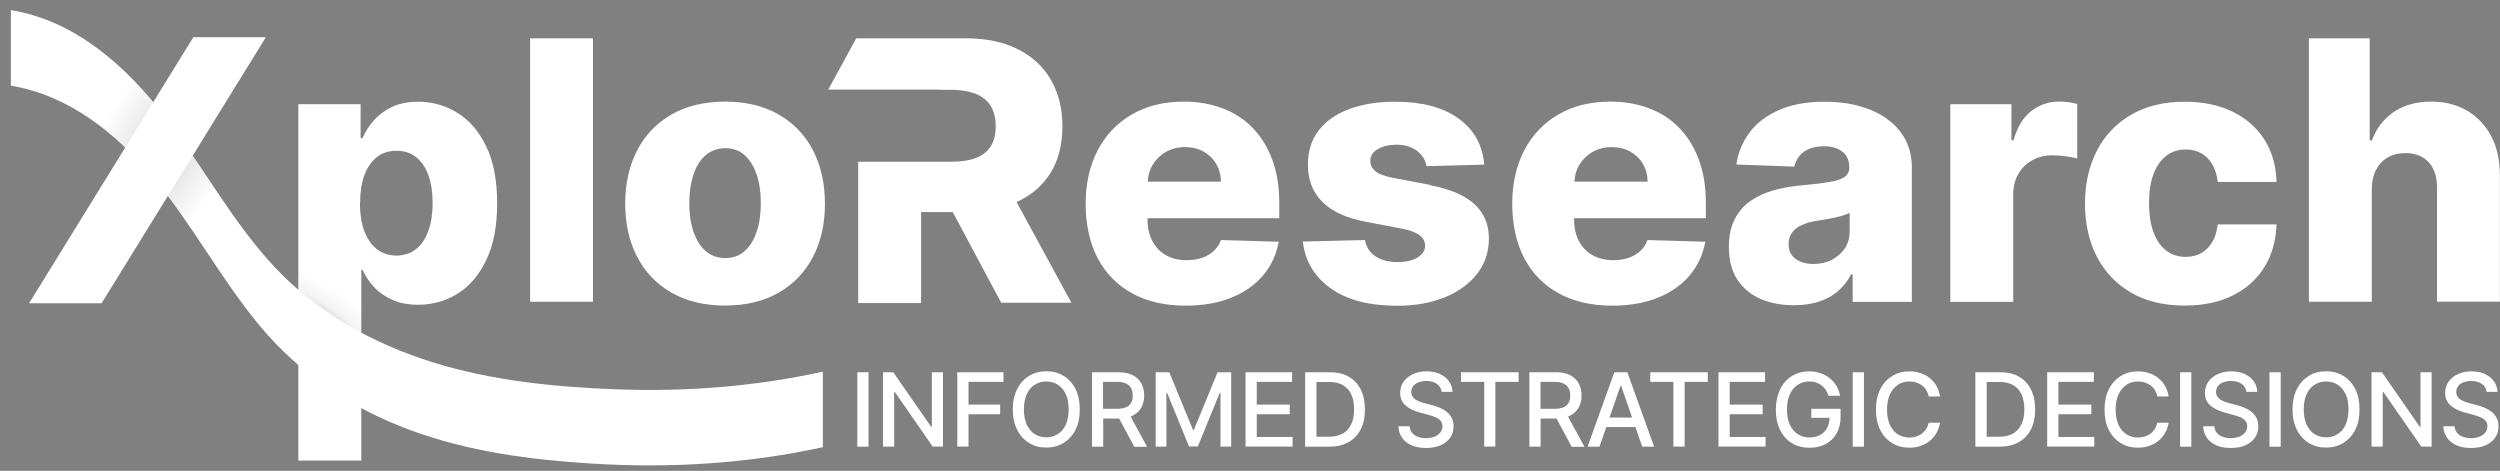 <svg width="223" height="42" viewBox="0 0 223 42" fill="none" xmlns="http://www.w3.org/2000/svg">
<rect x="0" y="0" width="223" height="42" fill="#808080" stroke="none"/>
<g clip-path="url(#clip0_5120_1207)">
<path d="M26.609 41.076V9.297H32.166V12.317H32.336C32.569 11.781 32.89 11.263 33.319 10.771C33.748 10.271 34.284 9.869 34.945 9.547C35.606 9.235 36.401 9.074 37.322 9.074C38.545 9.074 39.689 9.395 40.761 10.039C41.824 10.682 42.691 11.674 43.352 13.014C44.013 14.354 44.344 16.06 44.344 18.133C44.344 20.206 44.031 21.796 43.397 23.145C42.762 24.494 41.914 25.504 40.85 26.174C39.787 26.844 38.599 27.183 37.304 27.183C36.419 27.183 35.651 27.04 34.999 26.746C34.346 26.451 33.801 26.076 33.364 25.602C32.926 25.128 32.586 24.619 32.345 24.074H32.229V41.085H26.618L26.609 41.076ZM32.104 18.106C32.104 19.053 32.229 19.884 32.488 20.581C32.747 21.287 33.114 21.832 33.605 22.216C34.087 22.6 34.677 22.797 35.356 22.797C36.035 22.797 36.633 22.6 37.116 22.216C37.598 21.832 37.965 21.287 38.215 20.581C38.465 19.875 38.59 19.053 38.59 18.106C38.59 17.159 38.465 16.337 38.215 15.64C37.965 14.944 37.607 14.407 37.125 14.023C36.642 13.639 36.062 13.451 35.365 13.451C34.668 13.451 34.087 13.639 33.614 14.014C33.131 14.39 32.765 14.926 32.506 15.623C32.247 16.319 32.122 17.15 32.122 18.115L32.104 18.106Z" fill="white"/>
<g style="mix-blend-mode:multiply" opacity="0.46">
<path style="mix-blend-mode:multiply" d="M26.609 13.559V38.95C26.797 39.182 26.985 39.414 27.172 39.664C27.547 39.763 27.914 39.897 28.262 40.066H32.22V17.829C32.122 17.758 32.032 17.686 31.943 17.606C29.96 16.561 28.164 15.194 26.609 13.559Z" fill="url(#paint0_radial_5120_1207)" fill-opacity="0.5"/>
<path style="mix-blend-mode:multiply" d="M32.22 39.87V22.68C32.122 22.609 32.032 22.538 31.943 22.457C29.96 21.412 28.164 20.045 26.609 18.41V39.87H32.22Z" fill="url(#paint1_radial_5120_1207)" fill-opacity="0.28"/>
</g>
<path d="M52.896 3.418V26.915H47.285V3.418H52.896Z" fill="white"/>
<path d="M64.677 27.255C62.828 27.255 61.237 26.87 59.906 26.111C58.575 25.352 57.556 24.288 56.842 22.922C56.127 21.555 55.77 19.973 55.77 18.169C55.77 16.364 56.127 14.765 56.842 13.398C57.556 12.031 58.575 10.968 59.906 10.208C61.237 9.449 62.819 9.065 64.677 9.065C66.535 9.065 68.117 9.449 69.448 10.208C70.779 10.968 71.797 12.031 72.512 13.398C73.227 14.765 73.584 16.355 73.584 18.169C73.584 19.982 73.227 21.564 72.512 22.922C71.797 24.288 70.779 25.352 69.448 26.111C68.117 26.87 66.535 27.255 64.677 27.255ZM64.713 23.02C65.383 23.02 65.954 22.814 66.419 22.403C66.884 21.992 67.241 21.421 67.491 20.679C67.741 19.938 67.866 19.098 67.866 18.133C67.866 17.168 67.741 16.293 67.491 15.56C67.241 14.827 66.884 14.255 66.419 13.836C65.954 13.425 65.383 13.219 64.713 13.219C64.043 13.219 63.426 13.425 62.953 13.836C62.47 14.246 62.113 14.818 61.863 15.56C61.612 16.293 61.487 17.15 61.487 18.133C61.487 19.116 61.612 19.947 61.863 20.679C62.113 21.412 62.47 21.983 62.953 22.403C63.426 22.814 64.016 23.02 64.713 23.02Z" fill="white"/>
<path d="M77.473 33.205H76.473V39.843H77.473V33.205Z" fill="white"/>
<path d="M83.122 38.074H83.059L79.682 33.205H78.762V39.834H79.762V34.974H79.825L83.193 39.834H84.113V33.205H83.122V38.074Z" fill="white"/>
<path d="M85.391 39.834H86.391V36.949H89.215V36.091H86.391V34.063H89.509V33.205H85.391V39.834Z" fill="white"/>
<path d="M94.87 33.527C94.423 33.25 93.905 33.116 93.333 33.116C92.761 33.116 92.243 33.25 91.796 33.527C91.349 33.804 90.992 34.188 90.733 34.697C90.474 35.206 90.34 35.814 90.34 36.52C90.34 37.225 90.474 37.833 90.733 38.342C90.992 38.852 91.349 39.245 91.796 39.513C92.243 39.79 92.761 39.924 93.333 39.924C93.905 39.924 94.414 39.79 94.87 39.513C95.316 39.236 95.674 38.852 95.933 38.342C96.192 37.833 96.317 37.225 96.317 36.52C96.317 35.814 96.192 35.206 95.933 34.697C95.674 34.188 95.316 33.795 94.87 33.527ZM95.066 37.887C94.896 38.262 94.655 38.539 94.351 38.726C94.047 38.914 93.708 39.012 93.333 39.012C92.958 39.012 92.609 38.914 92.305 38.726C92.002 38.539 91.769 38.253 91.591 37.887C91.421 37.52 91.332 37.065 91.332 36.52C91.332 35.975 91.421 35.528 91.591 35.153C91.76 34.778 92.002 34.501 92.305 34.313C92.609 34.125 92.949 34.027 93.333 34.027C93.717 34.027 94.056 34.125 94.351 34.313C94.655 34.501 94.887 34.786 95.066 35.153C95.245 35.519 95.325 35.975 95.325 36.52C95.325 37.065 95.236 37.511 95.066 37.887Z" fill="white"/>
<path d="M101.034 37.074C101.373 36.904 101.632 36.663 101.802 36.359C101.972 36.055 102.061 35.698 102.061 35.287C102.061 34.876 101.981 34.518 101.811 34.206C101.641 33.893 101.391 33.652 101.051 33.473C100.712 33.294 100.283 33.205 99.774 33.205H97.406V39.843H98.407V37.333H99.765C99.765 37.333 99.801 37.333 99.827 37.333L101.176 39.852H102.32L100.846 37.154C100.908 37.127 100.989 37.118 101.051 37.083L101.034 37.074ZM98.389 34.063H99.649C99.979 34.063 100.247 34.107 100.453 34.215C100.658 34.313 100.81 34.456 100.9 34.635C100.998 34.822 101.042 35.037 101.042 35.287C101.042 35.537 100.998 35.751 100.9 35.921C100.801 36.1 100.658 36.234 100.453 36.323C100.247 36.413 99.988 36.466 99.658 36.466H98.389V34.063Z" fill="white"/>
<path d="M106.49 38.36H106.418L104.301 33.205H103.086V39.834H104.042V35.037H104.104L106.061 39.825H106.847L108.804 35.037H108.866V39.834H109.822V33.205H108.607L106.49 38.36Z" fill="white"/>
<path d="M112.102 36.949H115.042V36.091H112.102V34.063H115.256V33.205H111.102V39.834H115.301V38.977H112.102V36.949Z" fill="white"/>
<path d="M120.313 33.598C119.849 33.33 119.286 33.205 118.634 33.205H116.418V39.843H118.562C119.232 39.843 119.813 39.709 120.286 39.441C120.76 39.173 121.126 38.789 121.376 38.298C121.627 37.806 121.752 37.208 121.752 36.52C121.752 35.832 121.627 35.242 121.376 34.742C121.126 34.241 120.769 33.866 120.304 33.607L120.313 33.598ZM120.528 37.842C120.358 38.208 120.108 38.485 119.777 38.673C119.438 38.86 119.018 38.959 118.518 38.959H117.428V34.072H118.58C119.062 34.072 119.465 34.17 119.795 34.358C120.126 34.545 120.367 34.822 120.537 35.179C120.697 35.546 120.787 35.984 120.787 36.502C120.787 37.02 120.706 37.467 120.537 37.833L120.528 37.842Z" fill="white"/>
<path d="M128.996 36.698C128.808 36.556 128.603 36.439 128.38 36.35C128.156 36.261 127.942 36.189 127.727 36.136L127.084 35.966C126.95 35.93 126.816 35.894 126.682 35.841C126.548 35.787 126.414 35.725 126.289 35.653C126.164 35.573 126.066 35.483 125.994 35.367C125.923 35.251 125.887 35.117 125.887 34.956C125.887 34.769 125.94 34.599 126.048 34.456C126.155 34.304 126.307 34.188 126.512 34.108C126.718 34.027 126.95 33.982 127.218 33.982C127.593 33.982 127.915 34.063 128.165 34.242C128.415 34.411 128.558 34.653 128.594 34.956H129.559C129.559 34.599 129.443 34.286 129.246 34.009C129.05 33.732 128.773 33.518 128.433 33.357C128.094 33.196 127.692 33.125 127.245 33.125C126.798 33.125 126.396 33.205 126.048 33.366C125.699 33.527 125.413 33.75 125.208 34.036C125.002 34.322 124.895 34.653 124.895 35.037C124.895 35.501 125.047 35.868 125.36 36.153C125.672 36.43 126.092 36.645 126.619 36.788L127.406 37.002C127.647 37.065 127.852 37.136 128.049 37.217C128.237 37.297 128.388 37.404 128.496 37.529C128.603 37.654 128.665 37.815 128.665 38.012C128.665 38.226 128.603 38.414 128.478 38.575C128.353 38.735 128.174 38.861 127.96 38.95C127.736 39.039 127.486 39.084 127.2 39.084C126.941 39.084 126.709 39.048 126.494 38.968C126.28 38.896 126.101 38.771 125.967 38.619C125.833 38.467 125.753 38.262 125.735 38.021H124.734C124.752 38.423 124.868 38.762 125.074 39.057C125.279 39.352 125.565 39.575 125.923 39.727C126.289 39.888 126.718 39.959 127.209 39.959C127.701 39.959 128.174 39.879 128.531 39.709C128.898 39.539 129.175 39.307 129.371 39.021C129.568 38.727 129.657 38.396 129.657 38.021C129.657 37.726 129.595 37.467 129.478 37.252C129.362 37.038 129.21 36.859 129.014 36.716L128.996 36.698Z" fill="white"/>
<path d="M130.32 34.063H132.393V39.834H133.385V34.063H135.457V33.205H130.32V34.063Z" fill="white"/>
<path d="M140.049 37.074C140.389 36.904 140.648 36.663 140.817 36.359C140.987 36.055 141.077 35.698 141.077 35.287C141.077 34.876 140.996 34.518 140.826 34.206C140.657 33.893 140.407 33.652 140.067 33.473C139.728 33.294 139.299 33.205 138.789 33.205H136.422V39.843H137.422V37.333H138.78C138.78 37.333 138.816 37.333 138.843 37.333L140.192 39.852H141.336L139.862 37.154C139.924 37.127 140.004 37.118 140.067 37.083L140.049 37.074ZM137.414 34.063H138.673C139.004 34.063 139.272 34.107 139.477 34.215C139.683 34.313 139.835 34.456 139.924 34.635C140.022 34.822 140.067 35.037 140.067 35.287C140.067 35.537 140.022 35.751 139.924 35.921C139.826 36.1 139.683 36.234 139.477 36.323C139.272 36.413 139.013 36.466 138.682 36.466H137.414V34.063Z" fill="white"/>
<path d="M143.999 33.205L141.613 39.843H142.676L143.284 38.092H145.875L146.482 39.843H147.546L145.16 33.205H144.008H143.999ZM143.57 37.243L144.553 34.411H144.606L145.58 37.243H143.57Z" fill="white"/>
<path d="M147.203 34.063H149.267V39.834H150.268V34.063H152.331V33.205H147.203V34.063Z" fill="white"/>
<path d="M154.29 36.949H157.229V36.091H154.29V34.063H157.443V33.205H153.289V39.834H157.488V38.977H154.29V36.949Z" fill="white"/>
<path d="M161.56 37.27H163.195C163.195 37.61 163.115 37.913 162.981 38.173C162.829 38.441 162.623 38.646 162.355 38.798C162.087 38.941 161.774 39.021 161.408 39.021C161.024 39.021 160.676 38.923 160.372 38.735C160.068 38.539 159.827 38.262 159.657 37.887C159.478 37.511 159.398 37.065 159.398 36.52C159.398 35.975 159.487 35.528 159.657 35.162C159.827 34.786 160.068 34.51 160.372 34.313C160.676 34.125 161.006 34.027 161.381 34.027C161.605 34.027 161.801 34.054 161.989 34.117C162.176 34.179 162.337 34.259 162.48 34.376C162.623 34.483 162.748 34.617 162.855 34.778C162.963 34.938 163.043 35.108 163.106 35.305H164.133C164.079 34.983 163.972 34.688 163.811 34.42C163.651 34.152 163.454 33.92 163.204 33.732C162.963 33.536 162.686 33.384 162.373 33.286C162.06 33.178 161.73 33.125 161.372 33.125C160.944 33.125 160.55 33.205 160.184 33.357C159.827 33.518 159.505 33.741 159.246 34.036C158.987 34.331 158.773 34.688 158.63 35.108C158.487 35.528 158.406 36.002 158.406 36.538C158.406 37.234 158.531 37.842 158.781 38.351C159.032 38.861 159.389 39.254 159.836 39.531C160.291 39.807 160.818 39.941 161.417 39.941C161.953 39.941 162.427 39.834 162.847 39.611C163.258 39.388 163.588 39.075 163.82 38.664C164.053 38.253 164.178 37.77 164.178 37.217V36.466H161.569V37.288L161.56 37.27Z" fill="white"/>
<path d="M166.262 33.205H165.262V39.843H166.262V33.205Z" fill="white"/>
<path d="M169.298 34.313C169.601 34.125 169.941 34.027 170.325 34.027C170.539 34.027 170.736 34.054 170.924 34.117C171.111 34.179 171.281 34.259 171.442 34.376C171.594 34.492 171.728 34.626 171.826 34.795C171.924 34.965 172.005 35.153 172.04 35.367H173.05C172.996 35.01 172.889 34.697 172.728 34.42C172.567 34.143 172.371 33.911 172.121 33.714C171.88 33.518 171.603 33.375 171.299 33.277C170.995 33.178 170.664 33.125 170.316 33.125C169.744 33.125 169.235 33.259 168.788 33.536C168.342 33.813 167.984 34.197 167.725 34.706C167.466 35.215 167.332 35.823 167.332 36.529C167.332 37.234 167.457 37.842 167.716 38.351C167.975 38.861 168.324 39.254 168.779 39.522C169.226 39.799 169.744 39.933 170.316 39.933C170.682 39.933 171.022 39.879 171.326 39.772C171.638 39.665 171.906 39.513 172.148 39.316C172.389 39.12 172.585 38.887 172.737 38.61C172.889 38.333 172.996 38.039 173.05 37.708H172.04C171.996 37.913 171.924 38.101 171.817 38.271C171.71 38.432 171.576 38.575 171.424 38.682C171.272 38.798 171.102 38.878 170.915 38.941C170.727 38.995 170.53 39.03 170.316 39.03C169.941 39.03 169.601 38.932 169.298 38.744C168.994 38.557 168.753 38.271 168.583 37.904C168.413 37.538 168.324 37.074 168.324 36.538C168.324 36.002 168.413 35.546 168.583 35.18C168.753 34.804 168.994 34.527 169.298 34.331V34.313Z" fill="white"/>
<path d="M180.098 33.598C179.634 33.33 179.071 33.205 178.419 33.205H176.203V39.843H178.347C179.017 39.843 179.598 39.709 180.072 39.441C180.545 39.173 180.911 38.789 181.162 38.298C181.412 37.806 181.537 37.208 181.537 36.52C181.537 35.832 181.412 35.242 181.162 34.742C180.911 34.241 180.554 33.866 180.09 33.607L180.098 33.598ZM180.313 37.842C180.143 38.208 179.893 38.485 179.562 38.673C179.223 38.86 178.803 38.959 178.303 38.959H177.213V34.072H178.365C178.848 34.072 179.25 34.17 179.58 34.358C179.911 34.545 180.152 34.822 180.322 35.179C180.483 35.546 180.572 35.984 180.572 36.502C180.572 37.02 180.492 37.467 180.322 37.833L180.313 37.842Z" fill="white"/>
<path d="M183.61 36.949H186.549V36.091H183.61V34.063H186.773V33.205H182.609V39.834H186.808V38.977H183.61V36.949Z" fill="white"/>
<path d="M189.688 34.313C189.992 34.125 190.331 34.027 190.716 34.027C190.93 34.027 191.127 34.054 191.314 34.117C191.502 34.179 191.672 34.259 191.832 34.376C191.984 34.492 192.118 34.626 192.217 34.795C192.315 34.965 192.395 35.153 192.431 35.367H193.441C193.387 35.01 193.28 34.697 193.119 34.42C192.958 34.143 192.762 33.911 192.511 33.714C192.27 33.518 191.993 33.375 191.689 33.277C191.386 33.178 191.055 33.125 190.707 33.125C190.135 33.125 189.626 33.259 189.179 33.536C188.732 33.813 188.375 34.197 188.116 34.706C187.857 35.215 187.723 35.823 187.723 36.529C187.723 37.234 187.848 37.842 188.107 38.351C188.366 38.861 188.714 39.254 189.17 39.522C189.617 39.799 190.135 39.933 190.707 39.933C191.073 39.933 191.412 39.879 191.716 39.772C192.029 39.665 192.297 39.513 192.538 39.316C192.779 39.12 192.976 38.887 193.128 38.61C193.28 38.333 193.387 38.039 193.441 37.708H192.431C192.386 37.913 192.315 38.101 192.208 38.271C192.1 38.432 191.966 38.575 191.815 38.682C191.663 38.798 191.493 38.878 191.305 38.941C191.118 38.995 190.921 39.03 190.707 39.03C190.331 39.03 189.992 38.932 189.688 38.744C189.384 38.557 189.143 38.271 188.973 37.904C188.804 37.538 188.714 37.074 188.714 36.538C188.714 36.002 188.804 35.546 188.973 35.18C189.143 34.804 189.384 34.527 189.688 34.331V34.313Z" fill="white"/>
<path d="M195.465 33.205H194.465V39.843H195.465V33.205Z" fill="white"/>
<path d="M200.781 36.698C200.594 36.556 200.388 36.439 200.165 36.35C199.941 36.261 199.727 36.189 199.512 36.136L198.869 35.966C198.735 35.93 198.601 35.894 198.467 35.841C198.333 35.787 198.199 35.725 198.074 35.653C197.949 35.573 197.851 35.483 197.779 35.367C197.708 35.251 197.672 35.117 197.672 34.956C197.672 34.769 197.726 34.599 197.833 34.456C197.94 34.304 198.092 34.188 198.297 34.108C198.503 34.027 198.735 33.982 199.003 33.982C199.378 33.982 199.7 34.063 199.95 34.242C200.2 34.411 200.343 34.653 200.379 34.956H201.344C201.344 34.599 201.228 34.286 201.031 34.009C200.835 33.732 200.558 33.518 200.218 33.357C199.879 33.196 199.477 33.125 199.03 33.125C198.583 33.125 198.181 33.205 197.833 33.366C197.484 33.527 197.199 33.75 196.993 34.036C196.788 34.322 196.68 34.653 196.68 35.037C196.68 35.501 196.832 35.868 197.145 36.153C197.458 36.43 197.878 36.645 198.405 36.788L199.191 37.002C199.432 37.065 199.638 37.136 199.834 37.217C200.022 37.297 200.174 37.404 200.281 37.529C200.388 37.654 200.451 37.815 200.451 38.012C200.451 38.226 200.388 38.414 200.263 38.575C200.138 38.735 199.959 38.861 199.745 38.95C199.521 39.039 199.271 39.084 198.985 39.084C198.726 39.084 198.494 39.048 198.28 38.968C198.065 38.896 197.886 38.771 197.752 38.619C197.618 38.467 197.538 38.262 197.52 38.021H196.52C196.537 38.423 196.654 38.762 196.859 39.057C197.065 39.352 197.35 39.575 197.708 39.727C198.074 39.888 198.503 39.959 198.994 39.959C199.486 39.959 199.959 39.879 200.317 39.709C200.683 39.539 200.96 39.307 201.156 39.021C201.353 38.727 201.442 38.396 201.442 38.021C201.442 37.726 201.38 37.467 201.264 37.252C201.147 37.038 200.996 36.859 200.799 36.716L200.781 36.698Z" fill="white"/>
<path d="M203.438 33.205H202.438V39.843H203.438V33.205Z" fill="white"/>
<path d="M209.022 33.527C208.575 33.25 208.057 33.116 207.485 33.116C206.913 33.116 206.395 33.25 205.948 33.527C205.502 33.804 205.144 34.188 204.885 34.697C204.626 35.206 204.492 35.814 204.492 36.52C204.492 37.225 204.626 37.833 204.885 38.342C205.144 38.852 205.502 39.245 205.948 39.513C206.395 39.79 206.913 39.924 207.485 39.924C208.057 39.924 208.566 39.79 209.022 39.513C209.469 39.236 209.826 38.852 210.085 38.342C210.344 37.833 210.469 37.225 210.469 36.52C210.469 35.814 210.344 35.206 210.085 34.697C209.826 34.188 209.469 33.795 209.022 33.527ZM209.227 37.887C209.058 38.262 208.816 38.539 208.513 38.726C208.209 38.914 207.869 39.012 207.494 39.012C207.119 39.012 206.77 38.914 206.467 38.726C206.163 38.539 205.931 38.253 205.752 37.887C205.582 37.52 205.493 37.065 205.493 36.52C205.493 35.975 205.582 35.528 205.752 35.153C205.922 34.778 206.163 34.501 206.467 34.313C206.77 34.125 207.11 34.027 207.494 34.027C207.878 34.027 208.218 34.125 208.513 34.313C208.816 34.501 209.049 34.786 209.227 35.153C209.406 35.519 209.486 35.975 209.486 36.52C209.486 37.065 209.397 37.511 209.227 37.887Z" fill="white"/>
<path d="M215.908 38.074H215.845L212.468 33.205H211.539V39.834H212.54V34.974H212.602L215.979 39.834H216.9V33.205H215.908V38.074Z" fill="white"/>
<path d="M222.671 37.234C222.555 37.02 222.403 36.841 222.207 36.698C222.01 36.556 221.814 36.439 221.59 36.35C221.367 36.261 221.153 36.189 220.938 36.136L220.295 35.966C220.161 35.93 220.027 35.894 219.893 35.841C219.759 35.787 219.625 35.725 219.5 35.653C219.375 35.573 219.277 35.483 219.205 35.367C219.134 35.251 219.098 35.117 219.098 34.956C219.098 34.769 219.151 34.599 219.259 34.456C219.366 34.304 219.518 34.188 219.723 34.108C219.929 34.027 220.161 33.982 220.429 33.982C220.804 33.982 221.126 34.063 221.376 34.242C221.626 34.411 221.769 34.653 221.805 34.956H222.77C222.77 34.599 222.654 34.286 222.457 34.009C222.261 33.732 221.984 33.518 221.644 33.357C221.305 33.196 220.903 33.125 220.456 33.125C220.009 33.125 219.607 33.205 219.259 33.366C218.901 33.527 218.624 33.75 218.419 34.036C218.213 34.322 218.106 34.653 218.106 35.037C218.106 35.501 218.258 35.868 218.571 36.153C218.883 36.43 219.303 36.645 219.83 36.788L220.617 37.002C220.858 37.065 221.063 37.136 221.26 37.217C221.448 37.297 221.599 37.404 221.707 37.529C221.814 37.654 221.876 37.815 221.876 38.012C221.876 38.226 221.814 38.414 221.689 38.575C221.564 38.735 221.385 38.861 221.171 38.95C220.947 39.039 220.697 39.084 220.411 39.084C220.152 39.084 219.92 39.048 219.705 38.968C219.491 38.896 219.312 38.771 219.178 38.619C219.044 38.467 218.964 38.262 218.946 38.021H217.945C217.963 38.423 218.079 38.762 218.285 39.057C218.49 39.352 218.776 39.575 219.134 39.727C219.5 39.888 219.929 39.959 220.42 39.959C220.911 39.959 221.385 39.879 221.742 39.709C222.109 39.539 222.386 39.307 222.582 39.021C222.779 38.727 222.868 38.396 222.868 38.021C222.868 37.726 222.806 37.467 222.689 37.252L222.671 37.234Z" fill="white"/>
<path d="M73.398 33.151C67.323 34.492 61.087 34.965 54.869 34.724C49.374 34.509 43.799 33.947 38.555 32.303C33.248 30.641 28.334 27.898 24.582 23.913C20.731 19.831 18.14 14.872 14.754 10.459C11.359 6.027 6.821 1.864 0.969 0.899V7.644C6.186 8.502 10.376 11.933 13.611 15.774C17.14 19.973 19.668 24.852 23.179 29.068C26.708 33.312 31.309 36.412 36.58 38.36C41.771 40.281 47.292 41.013 52.823 41.353C59.72 41.782 66.653 41.371 73.398 39.888V33.142V33.151Z" fill="white"/>
<g style="mix-blend-mode:multiply">
<path d="M24.994 24.315C24.851 24.172 24.708 24.047 24.574 23.904C20.723 19.822 18.132 14.863 14.746 10.45C12.414 7.412 9.555 4.499 6.098 2.659V9.413C9.019 10.968 11.512 13.282 13.611 15.774C16.881 19.67 19.302 24.128 22.429 28.112C23.171 26.79 24.029 25.539 25.002 24.315H24.994Z" fill="url(#paint2_radial_5120_1207)" fill-opacity="0.23"/>
</g>
<path d="M111.724 11.388C110.965 10.619 110.071 10.047 109.026 9.654C107.99 9.261 106.837 9.065 105.586 9.065C103.809 9.065 102.272 9.449 100.959 10.208C99.654 10.968 98.636 12.031 97.921 13.398C97.206 14.765 96.84 16.355 96.84 18.178C96.84 20 97.197 21.671 97.912 23.029C98.627 24.387 99.654 25.432 100.985 26.165C102.316 26.897 103.907 27.264 105.756 27.264C107.293 27.264 108.651 27.031 109.821 26.558C110.992 26.084 111.939 25.423 112.662 24.574C113.386 23.717 113.851 22.716 114.065 21.564L108.91 21.412C108.767 21.805 108.544 22.127 108.258 22.395C107.963 22.663 107.623 22.868 107.212 23.002C106.81 23.136 106.355 23.207 105.854 23.207C105.14 23.207 104.514 23.056 103.996 22.761C103.478 22.466 103.076 22.046 102.79 21.501C102.504 20.965 102.361 20.331 102.361 19.616V19.464H114.11V18.061C114.11 16.614 113.895 15.336 113.475 14.211C113.055 13.094 112.466 12.147 111.706 11.379L111.724 11.388ZM102.379 16.203C102.406 15.64 102.558 15.122 102.835 14.675C103.13 14.202 103.523 13.818 104.014 13.541C104.514 13.264 105.077 13.121 105.703 13.121C106.328 13.121 106.873 13.255 107.346 13.514C107.82 13.782 108.204 14.139 108.481 14.613C108.758 15.077 108.901 15.614 108.901 16.203H102.379Z" fill="white"/>
<path d="M127.593 16.498L124.198 15.855C123.457 15.703 122.938 15.497 122.652 15.247C122.367 14.997 122.224 14.693 122.233 14.354C122.233 13.907 122.447 13.559 122.903 13.3C123.358 13.04 123.912 12.906 124.564 12.906C125.065 12.906 125.502 12.987 125.878 13.157C126.253 13.318 126.566 13.55 126.798 13.836C127.039 14.121 127.182 14.452 127.236 14.818L132.391 14.684C132.248 12.942 131.488 11.566 130.104 10.575C128.728 9.574 126.843 9.074 124.457 9.074C122.867 9.074 121.482 9.297 120.312 9.744C119.141 10.191 118.239 10.825 117.605 11.665C116.97 12.505 116.658 13.514 116.667 14.684C116.667 16.034 117.086 17.141 117.953 18.008C118.82 18.875 120.133 19.473 121.902 19.795L124.975 20.384C125.708 20.518 126.253 20.715 126.592 20.956C126.941 21.197 127.111 21.519 127.12 21.912C127.12 22.359 126.878 22.707 126.432 22.975C125.976 23.243 125.395 23.377 124.672 23.377C123.876 23.377 123.224 23.208 122.706 22.877C122.197 22.538 121.875 22.055 121.75 21.412L116.211 21.546C116.416 23.288 117.247 24.682 118.695 25.718C120.142 26.755 122.125 27.273 124.645 27.273C126.217 27.273 127.62 27.023 128.844 26.531C130.068 26.04 131.033 25.343 131.739 24.45C132.444 23.556 132.802 22.502 132.811 21.296C132.811 20.009 132.373 18.982 131.506 18.195C130.649 17.418 129.335 16.855 127.575 16.525L127.593 16.498Z" fill="white"/>
<path d="M149.775 11.388C149.016 10.619 148.122 10.047 147.077 9.654C146.04 9.261 144.888 9.065 143.637 9.065C141.859 9.065 140.323 9.449 139.009 10.208C137.705 10.968 136.686 12.031 135.972 13.398C135.257 14.765 134.891 16.355 134.891 18.178C134.891 20 135.248 21.671 135.963 23.029C136.677 24.387 137.705 25.432 139.036 26.165C140.367 26.897 141.958 27.264 143.807 27.264C145.344 27.264 146.702 27.031 147.872 26.558C149.042 26.084 149.989 25.423 150.713 24.574C151.437 23.717 151.901 22.716 152.116 21.564L146.961 21.412C146.818 21.805 146.594 22.127 146.309 22.395C146.014 22.663 145.674 22.868 145.263 23.002C144.861 23.136 144.406 23.207 143.905 23.207C143.19 23.207 142.565 23.056 142.047 22.761C141.529 22.466 141.127 22.046 140.841 21.501C140.555 20.965 140.412 20.331 140.412 19.616V19.464H152.16V18.061C152.16 16.614 151.946 15.336 151.526 14.211C151.106 13.094 150.517 12.147 149.757 11.379L149.775 11.388ZM140.439 16.203C140.466 15.64 140.617 15.122 140.894 14.675C141.189 14.202 141.582 13.818 142.074 13.541C142.574 13.264 143.137 13.121 143.762 13.121C144.388 13.121 144.933 13.255 145.406 13.514C145.88 13.782 146.264 14.139 146.541 14.613C146.818 15.077 146.961 15.614 146.961 16.203H140.439Z" fill="white"/>
<path d="M168.34 10.61C167.634 10.11 166.812 9.726 165.865 9.467C164.918 9.199 163.882 9.074 162.756 9.074C161.184 9.074 159.834 9.315 158.709 9.806C157.592 10.289 156.707 10.959 156.073 11.799C155.439 12.647 155.037 13.603 154.885 14.675L160.058 14.863C160.183 14.3 160.469 13.854 160.915 13.532C161.371 13.21 161.961 13.049 162.702 13.049C163.39 13.049 163.935 13.21 164.346 13.532C164.748 13.854 164.954 14.309 164.954 14.899V14.952C164.954 15.31 164.811 15.587 164.534 15.783C164.257 15.98 163.81 16.132 163.194 16.23C162.577 16.337 161.773 16.436 160.773 16.525C159.879 16.605 159.039 16.748 158.244 16.963C157.458 17.177 156.761 17.499 156.154 17.919C155.546 18.338 155.073 18.884 154.733 19.562C154.385 20.233 154.215 21.063 154.215 22.037C154.215 23.199 154.465 24.164 154.965 24.932C155.466 25.7 156.154 26.272 157.02 26.656C157.887 27.031 158.887 27.228 160.013 27.228C160.835 27.228 161.568 27.121 162.22 26.915C162.872 26.71 163.444 26.397 163.926 25.986C164.409 25.575 164.811 25.066 165.123 24.467H165.257V26.924H170.538V14.944C170.538 14.014 170.341 13.184 169.957 12.451C169.573 11.727 169.028 11.111 168.322 10.61H168.34ZM164.989 20.652C164.989 21.224 164.847 21.724 164.552 22.162C164.257 22.591 163.873 22.931 163.39 23.181C162.908 23.422 162.363 23.547 161.755 23.547C161.112 23.547 160.585 23.395 160.165 23.091C159.745 22.788 159.54 22.341 159.54 21.76C159.54 21.376 159.638 21.046 159.834 20.769C160.031 20.492 160.308 20.259 160.683 20.09C161.058 19.911 161.505 19.786 162.032 19.697C162.291 19.661 162.559 19.616 162.845 19.571C163.131 19.527 163.399 19.473 163.667 19.411C163.935 19.348 164.185 19.285 164.409 19.214C164.632 19.143 164.829 19.071 164.989 18.982V20.661V20.652Z" fill="white"/>
<path d="M183.716 9.056C182.751 9.056 181.911 9.342 181.179 9.914C180.455 10.485 179.928 11.352 179.606 12.513H179.419V9.297H173.969V26.924H179.579V17.356C179.579 16.65 179.731 16.042 180.035 15.515C180.339 14.988 180.75 14.586 181.286 14.291C181.813 13.996 182.42 13.854 183.082 13.854C183.421 13.854 183.805 13.88 184.234 13.934C184.663 13.988 185.02 14.059 185.288 14.148V9.27C185.047 9.199 184.797 9.154 184.52 9.118C184.243 9.083 183.975 9.065 183.716 9.065V9.056Z" fill="white"/>
<path d="M193.248 13.88C193.739 13.514 194.311 13.335 194.954 13.335C195.758 13.335 196.411 13.594 196.911 14.104C197.411 14.613 197.715 15.328 197.822 16.23H203.067C203.031 14.783 202.665 13.523 201.986 12.451C201.298 11.379 200.351 10.548 199.135 9.958C197.92 9.369 196.5 9.074 194.874 9.074C193.033 9.074 191.443 9.458 190.121 10.217C188.79 10.986 187.771 12.049 187.056 13.416C186.342 14.783 185.984 16.364 185.984 18.169C185.984 19.973 186.342 21.546 187.048 22.913C187.762 24.28 188.781 25.343 190.103 26.111C191.434 26.88 193.025 27.255 194.883 27.255C196.536 27.255 197.965 26.951 199.171 26.352C200.377 25.754 201.315 24.905 201.986 23.824C202.656 22.743 203.013 21.465 203.067 20.018H197.822C197.751 20.635 197.59 21.162 197.331 21.599C197.072 22.028 196.741 22.359 196.339 22.582C195.937 22.806 195.472 22.913 194.954 22.913C194.302 22.913 193.73 22.734 193.248 22.368C192.756 22.002 192.381 21.465 192.104 20.751C191.836 20.036 191.693 19.16 191.693 18.115C191.693 17.07 191.827 16.203 192.104 15.497C192.372 14.792 192.756 14.256 193.248 13.889V13.88Z" fill="white"/>
<path d="M222.24 12.201C221.731 11.209 221.016 10.441 220.096 9.887C219.176 9.342 218.104 9.065 216.862 9.065C215.548 9.065 214.432 9.369 213.529 9.985C212.627 10.593 211.966 11.45 211.573 12.531H211.376V3.418H205.953V26.915H211.564V16.864C211.564 16.194 211.698 15.614 211.948 15.14C212.198 14.667 212.547 14.3 212.993 14.041C213.44 13.782 213.958 13.657 214.548 13.657C215.45 13.657 216.147 13.934 216.647 14.479C217.148 15.033 217.389 15.792 217.38 16.775V26.906H222.991V15.676C222.991 14.345 222.749 13.184 222.24 12.192V12.201Z" fill="white"/>
<path d="M2.594 27.049H9.062L23.714 3.32H17.246L2.594 27.049Z" fill="white"/>
<path d="M90.675 18.026C91.98 17.436 92.98 16.578 93.695 15.444C94.41 14.3 94.767 12.907 94.767 11.272C94.767 9.637 94.41 8.261 93.713 7.073C93.016 5.893 92.015 4.982 90.729 4.357C89.514 3.749 88.058 3.454 86.396 3.418H76.389L76.371 3.427L73.879 7.993H83.814V8.011H84.895C85.047 8.011 85.181 8.011 85.324 8.028C85.493 8.037 85.654 8.055 85.806 8.073C86.02 8.1 86.235 8.136 86.422 8.18C86.539 8.207 86.646 8.234 86.744 8.27C86.842 8.305 86.95 8.332 87.048 8.368C87.629 8.618 88.075 8.976 88.37 9.449C88.665 9.931 88.817 10.539 88.817 11.272C88.817 12.004 88.665 12.594 88.37 13.058C88.147 13.407 87.843 13.684 87.459 13.898C87.334 13.97 87.209 14.032 87.066 14.086C86.485 14.309 85.77 14.425 84.904 14.425H76.899H76.55V27.032H82.161V18.919H84.984L89.308 27.005H95.535L95.562 26.996L90.666 17.999L90.675 18.026Z" fill="white"/>
</g>
<defs>
<radialGradient id="paint0_radial_5120_1207" cx="0" cy="0" r="1" gradientUnits="userSpaceOnUse" gradientTransform="translate(28.877 28.825) rotate(35.82) scale(10.98 3.623)">
<stop/>
<stop offset="0.1" stop-color="#231F20" stop-opacity="0.88"/>
<stop offset="0.43" stop-color="#100E0F" stop-opacity="0.185"/>
<stop offset="0.84" stop-opacity="0"/>
</radialGradient>
<radialGradient id="paint1_radial_5120_1207" cx="0" cy="0" r="1" gradientUnits="userSpaceOnUse" gradientTransform="translate(6.683 17.635) rotate(35.82) scale(10.98 3.623)">
<stop/>
<stop offset="0.1" stop-color="#231F20" stop-opacity="0.88"/>
<stop offset="0.43" stop-color="#100E0F" stop-opacity="0.185"/>
<stop offset="0.84" stop-opacity="0"/>
</radialGradient>
<radialGradient id="paint2_radial_5120_1207" cx="0" cy="0" r="1" gradientUnits="userSpaceOnUse" gradientTransform="translate(14.51 13.433) rotate(-60) scale(12.544 5.77)">
<stop offset="0.13" stop-opacity="0.6"/>
<stop offset="1" stop-opacity="0"/>
</radialGradient>
<clipPath id="clip0_5120_1207">
<rect width="222.023" height="40.615" fill="white" transform="translate(0.969 0.899)"/>
</clipPath>
</defs>
</svg>

